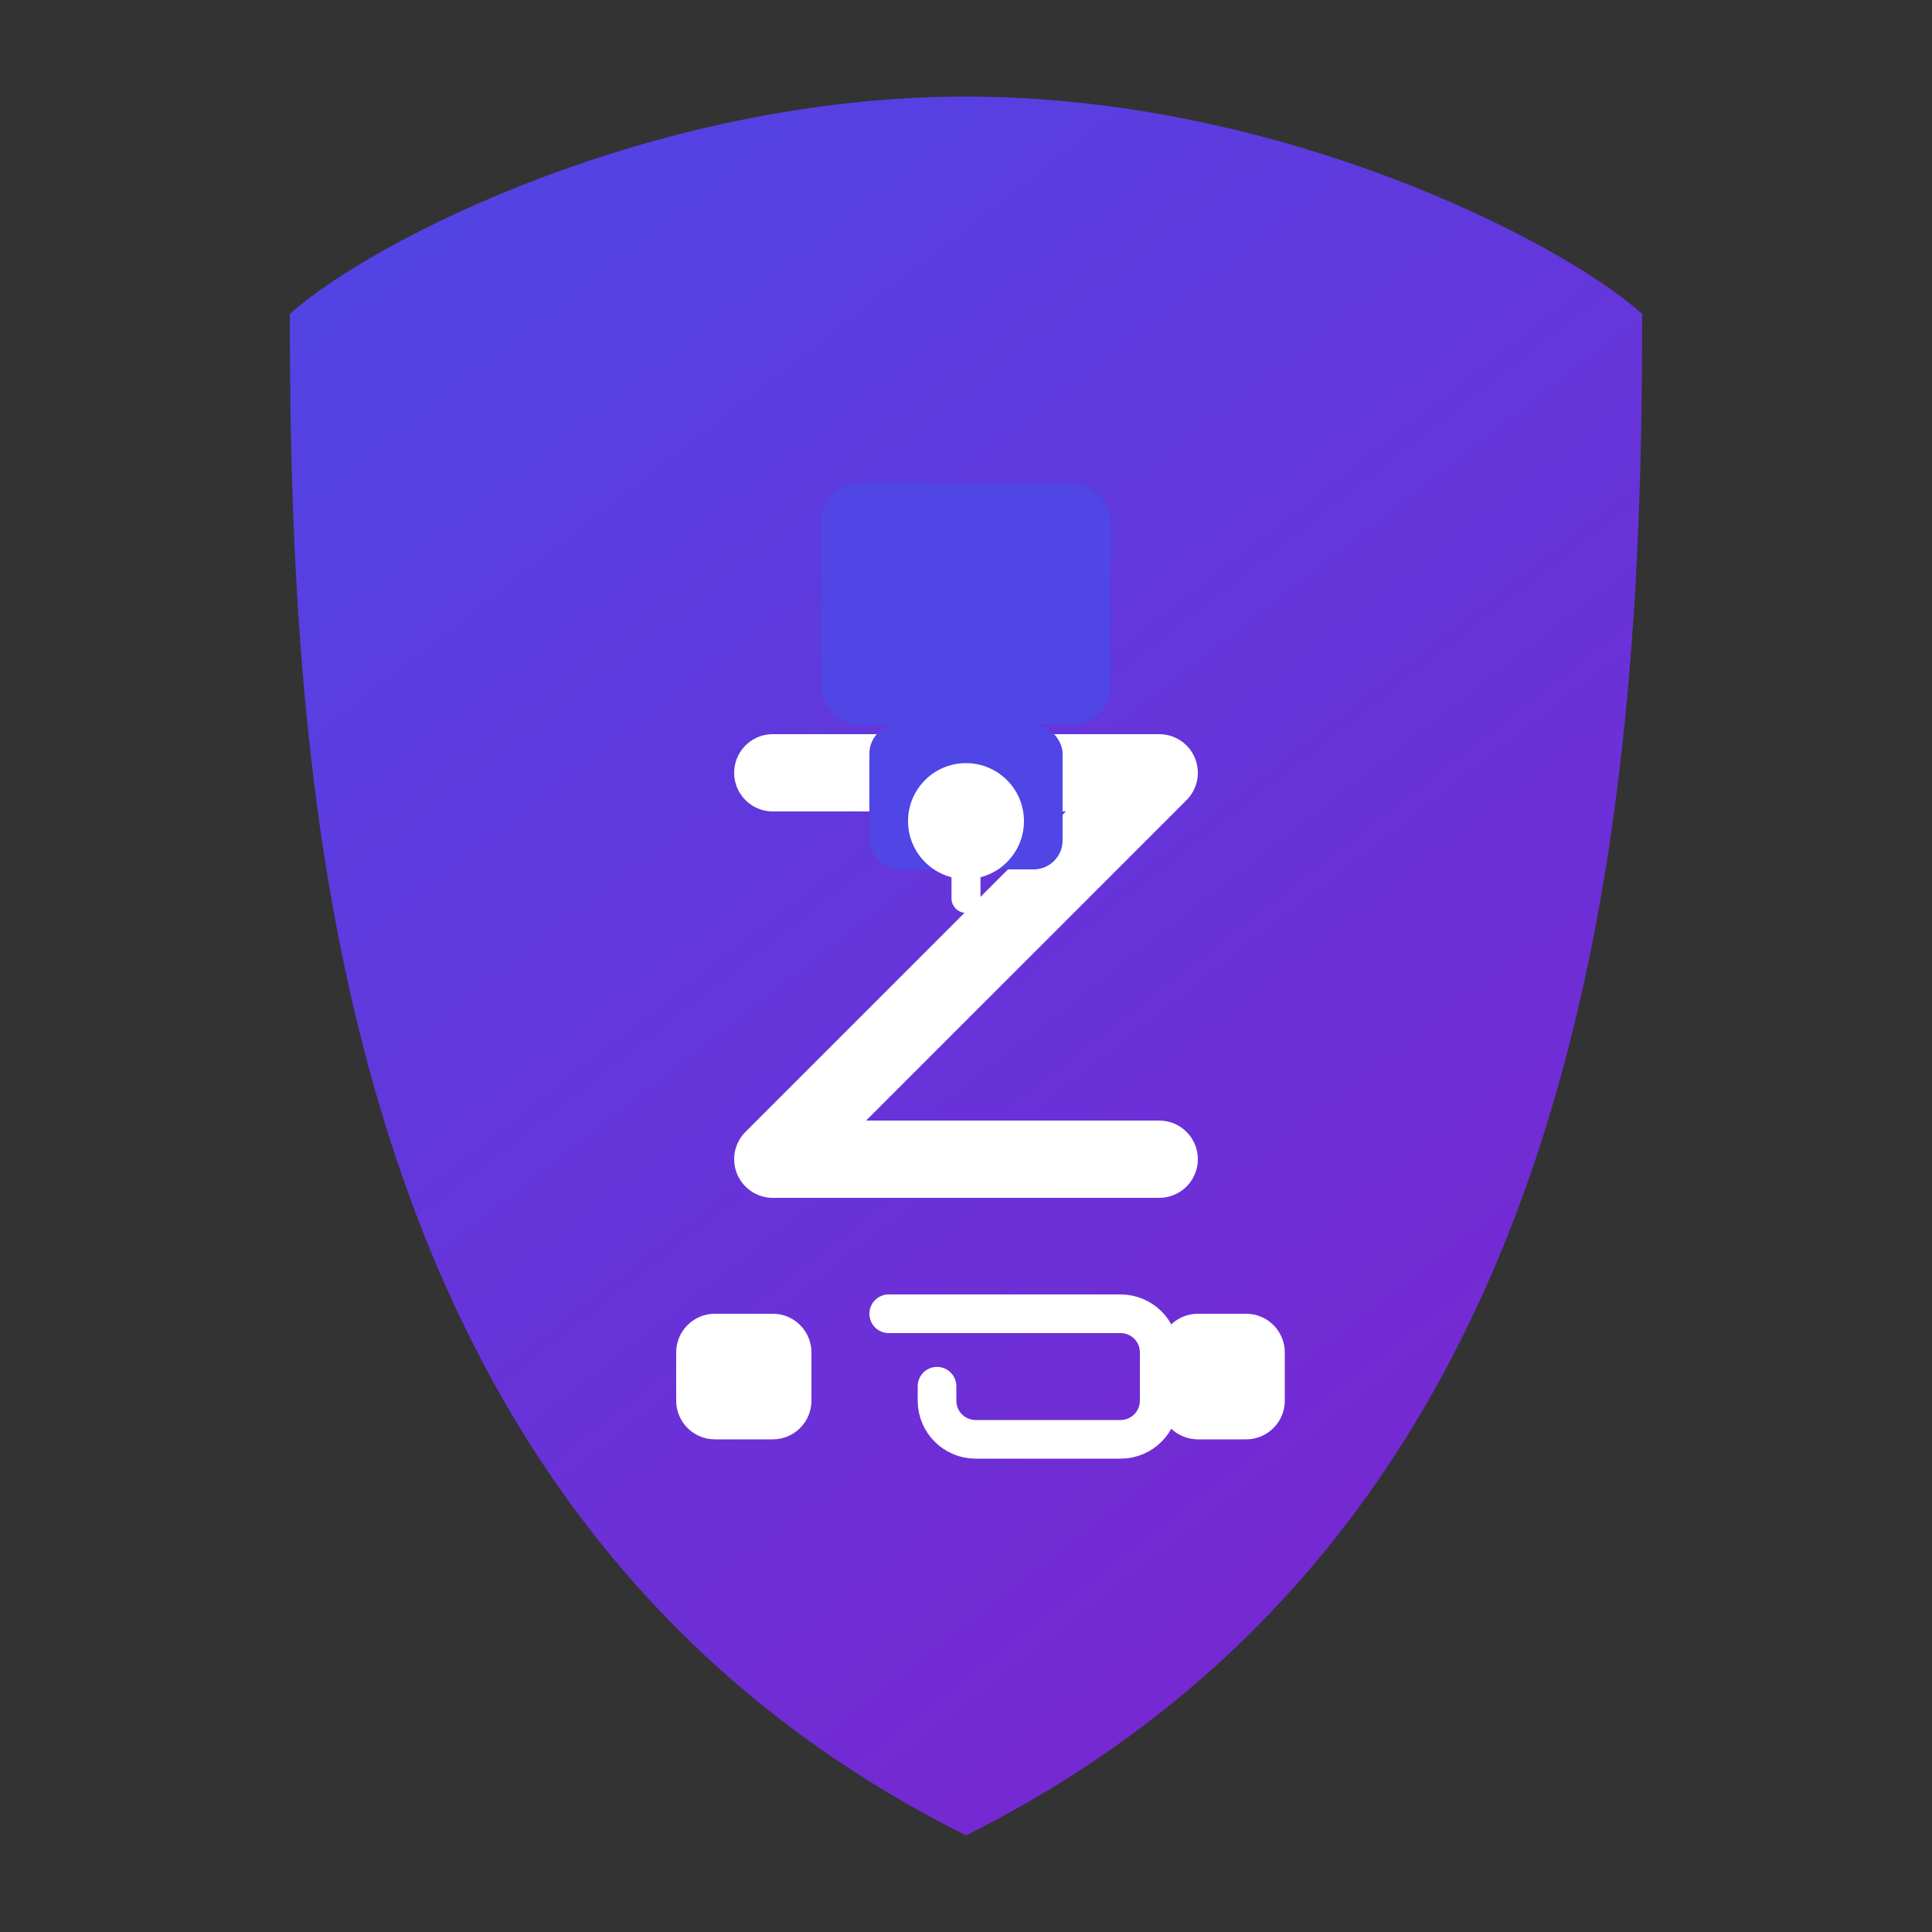 <?xml version="1.0" encoding="UTF-8"?>
<svg width="200" height="200" viewBox="0 0 200 200" fill="none" xmlns="http://www.w3.org/2000/svg">
  <rect x="0" y="0" width="200" height="200" fill="#333333" stroke="none"/>
  <!-- Background shield -->
  <path d="M100 10C67.5 10 38.333 25 30 32.5C30 85 35 157.5 100 190C165 157.5 170 85 170 32.5C161.667 25 132.5 10 100 10Z" fill="url(#shield-gradient)"/>
  
  <!-- ZK text -->
  <path d="M80 80L120 80L80 120L120 120" stroke="white" stroke-width="8" stroke-linecap="round" stroke-linejoin="round"/>
  
  <!-- Lock symbol -->
  <rect x="85" y="50" width="30" height="25" rx="4" fill="#4F46E5"/>
  <rect x="90" y="75" width="20" height="15" rx="3" fill="#4F46E5"/>
  <circle cx="100" cy="85" r="6" fill="white"/>
  <path d="M100 85L100 93" stroke="white" stroke-width="3" stroke-linecap="round"/>
  
  <!-- SUI text at bottom -->
  <path d="M70 140C70 137.791 71.791 136 74 136H80C82.209 136 84 137.791 84 140V145C84 147.209 82.209 149 80 149H74C71.791 149 70 147.209 70 145V140Z" fill="white"/>
  <path d="M92 136H116C118.209 136 120 137.791 120 140V145C120 147.209 118.209 149 116 149H101C98.791 149 97 147.209 97 145V143.5" stroke="white" stroke-width="4" stroke-linecap="round"/>
  <path d="M124 136H129C131.209 136 133 137.791 133 140V145C133 147.209 131.209 149 129 149H124C121.791 149 120 147.209 120 145V140C120 137.791 121.791 136 124 136Z" fill="white"/>
  
  <!-- Gradient definitions -->
  <defs>
    <linearGradient id="shield-gradient" x1="30" y1="10" x2="170" y2="190" gradientUnits="userSpaceOnUse">
      <stop offset="0" stop-color="#4F46E5"/>
      <stop offset="1" stop-color="#7E22CE"/>
    </linearGradient>
  </defs>
</svg>